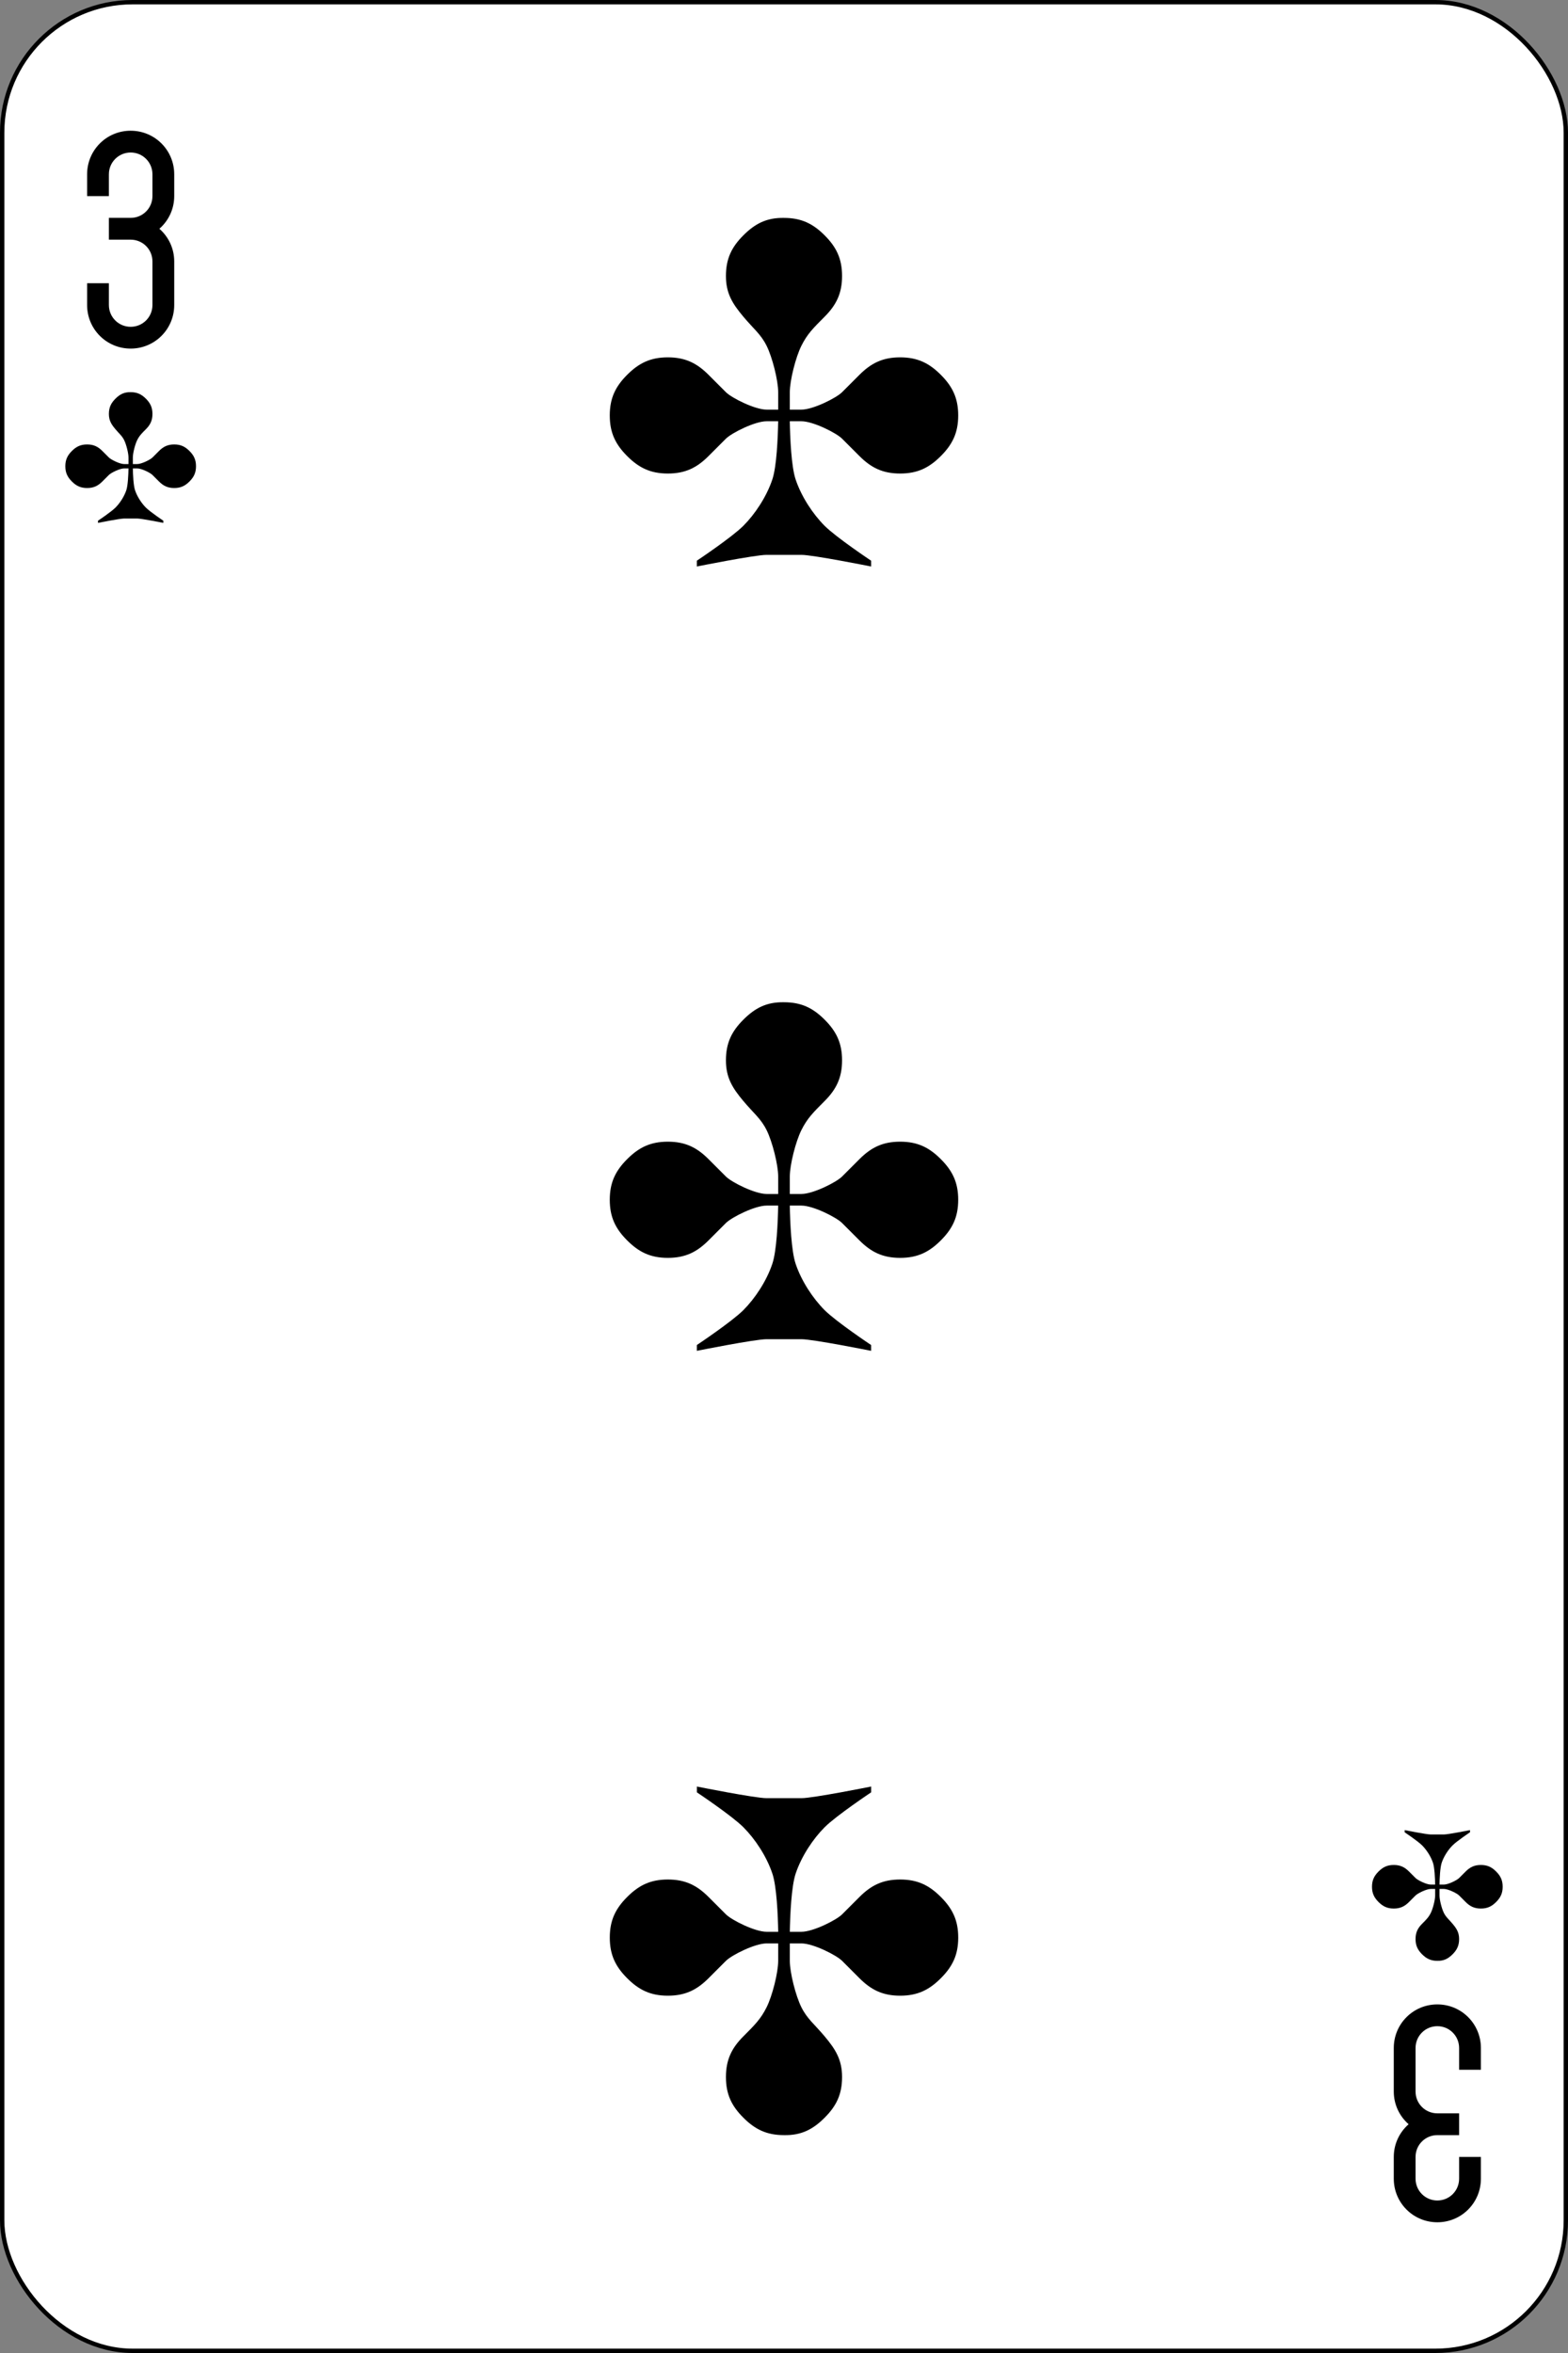 <?xml version="1.0" encoding="UTF-8"?>
<svg version="1.1" viewBox="0 0 360 540" xmlns="http://www.w3.org/2000/svg">
 <rect x="0" y="0" width="360" height="540" fill="#808080" stroke="none"/>
 <g transform="translate(-810,657.64)">
  <rect x="810.5" y="-657.14" width="359" height="539" rx="29.944" fill="#fff" stroke="#000"/>
  <path d="m840-627.64c-5.54 0-10 4.46-10 10v5h5v-5c0-2.77 2.23-5 5-5s5 2.23 5 5v5c0 2.77-2.23 5-5 5h-5v5h5c2.77 0 5 2.23 5 5v10c0 2.77-2.23 5-5 5s-5-2.23-5-5v-5h-5v5c0 5.54 4.46 10 10 10s10-4.46 10-10v-10c0-3-1.323-5.67-3.406-7.5 2.083-1.83 3.406-4.496 3.406-7.5v-5c0-5.54-4.46-10-10-10"/>
  <path d="m1140-147.64c5.54 0 10-4.46 10-10v-5h-5v5c0 2.77-2.23 5-5 5s-5-2.23-5-5v-5c0-2.77 2.23-5 5-5h5v-5h-5c-2.77 0-5-2.23-5-5v-10c0-2.77 2.23-5 5-5s5 2.23 5 5v5h5v-5c0-5.54-4.46-10-10-10s-10 4.46-10 10v10c0 3 1.323 5.67 3.406 7.5-2.083 1.83-3.406 4.496-3.406 7.5v5c0 5.54 4.46 10 10 10"/>
  <path d="m990-607.63c-3.999-0.081-6.667 1.333-9.333 4-2.667 2.667-4 5.333-4 9.333s1.518 6.372 4 9.333c2.375 2.833 4 4 5.333 6.666 1.333 2.667 2.667 8 2.667 10.666v4h-2.67c-2.667 0-8-2.667-9.333-4l-4-4c-2.667-2.667-5.333-4-9.333-4s-6.667 1.333-9.333 4c-2.667 2.667-4 5.333-4 9.333s1.333 6.666 4 9.333 5.333 4 9.333 4 6.667-1.333 9.333-4l4-4c1.333-1.333 6.667-4 9.333-4h2.667c-0.067 3.776-0.346 10.37-1.333 13.333-1.333 4-4 8-6.667 10.666-2.667 2.667-10.667 8-10.667 8v1.333s13.333-2.667 16-2.667h8c2.667 0 16 2.667 16 2.667v-1.333s-8-5.333-10.667-8-5.333-6.666-6.667-10.666c-0.988-2.963-1.267-9.557-1.333-13.333h2.67c2.667 0 8 2.667 9.333 4l4 4c2.667 2.667 5.333 4 9.333 4s6.667-1.333 9.333-4c2.667-2.667 4-5.333 4-9.333s-1.333-6.666-4-9.333-5.333-4-9.333-4-6.667 1.333-9.333 4l-4 4c-1.333 1.333-6.667 4-9.333 4h-2.667v-4c0-2.667 1.333-8 2.667-10.666 1.333-2.667 2.667-4 5.333-6.666 2.653-2.653 4-5.333 4-9.333s-1.333-6.666-4-9.333-5.333-4-9.333-4"/>
  <path d="m990-427.63c-3.999-0.081-6.667 1.333-9.333 4-2.667 2.667-4 5.333-4 9.333s1.518 6.372 4 9.333c2.375 2.833 4 4 5.333 6.666 1.333 2.667 2.667 8 2.667 10.666v4h-2.67c-2.667 0-8-2.667-9.333-4l-4-4c-2.667-2.667-5.333-4-9.333-4s-6.667 1.333-9.333 4c-2.667 2.667-4 5.333-4 9.333s1.333 6.666 4 9.333 5.333 4 9.333 4 6.667-1.333 9.333-4l4-4c1.333-1.333 6.667-4 9.333-4h2.667c-0.067 3.776-0.346 10.37-1.333 13.333-1.333 4-4 8-6.667 10.666-2.667 2.667-10.667 8-10.667 8v1.333s13.333-2.667 16-2.667h8c2.667 0 16 2.667 16 2.667v-1.333s-8-5.333-10.667-8-5.333-6.666-6.667-10.666c-0.988-2.963-1.267-9.557-1.333-13.333h2.67c2.667 0 8 2.667 9.333 4l4 4c2.667 2.667 5.333 4 9.333 4s6.667-1.333 9.333-4c2.667-2.667 4-5.333 4-9.333s-1.333-6.666-4-9.333-5.333-4-9.333-4-6.667 1.333-9.333 4l-4 4c-1.333 1.333-6.667 4-9.333 4h-2.667v-4c0-2.667 1.333-8 2.667-10.666 1.333-2.667 2.667-4 5.333-6.666 2.653-2.653 4-5.333 4-9.333s-1.333-6.666-4-9.333-5.333-4-9.333-4"/>
  <path d="m990-167.64c3.999 0.081 6.667-1.333 9.333-4 2.667-2.667 4-5.333 4-9.333s-1.518-6.372-4-9.333c-2.375-2.833-4-4-5.333-6.666-1.333-2.667-2.667-8-2.667-10.666v-4h2.67c2.667 0 8 2.667 9.333 4l4 4c2.667 2.667 5.333 4 9.333 4s6.667-1.333 9.333-4c2.667-2.667 4-5.333 4-9.333s-1.333-6.666-4-9.333-5.333-4-9.333-4-6.667 1.333-9.333 4l-4 4c-1.333 1.333-6.667 4-9.333 4h-2.667c0.067-3.776 0.346-10.37 1.333-13.333 1.333-4 4-8 6.667-10.666 2.667-2.667 10.667-8 10.667-8v-1.333s-13.333 2.667-16 2.667h-8c-2.667 0-16-2.667-16-2.667v1.333s8 5.333 10.667 8 5.333 6.666 6.667 10.666c0.988 2.963 1.267 9.557 1.333 13.333h-2.67c-2.667 0-8-2.667-9.333-4l-4-4c-2.667-2.667-5.333-4-9.333-4s-6.667 1.333-9.333 4c-2.667 2.667-4 5.333-4 9.333s1.333 6.666 4 9.333 5.333 4 9.333 4 6.667-1.333 9.333-4l4-4c1.333-1.333 6.667-4 9.333-4h2.667v4c0 2.667-1.333 8-2.667 10.666-1.333 2.667-2.667 4-5.333 6.666-2.653 2.653-4 5.333-4 9.333s1.333 6.666 4 9.333 5.333 4 9.333 4"/>
  <path d="m840-567.64c-1.5-0.031-2.5 0.5-3.5 1.5s-1.5 2-1.5 3.5 0.569 2.39 1.5 3.5c0.891 1.063 1.5 1.5 2 2.5s1 3 1 4v1.5h-1c-1 0-3-1-3.5-1.5l-1.5-1.5c-1-1-2-1.5-3.5-1.5s-2.5 0.5-3.5 1.5-1.5 2-1.5 3.5 0.5 2.5 1.5 3.5 2 1.5 3.5 1.5 2.5-0.5 3.5-1.5l1.5-1.5c0.5-0.5 2.5-1.5 3.5-1.5h1c-0.025 1.416-0.13 3.889-0.5 5-0.5 1.5-1.5 3-2.5 4s-4 3-4 3v0.5s5-1 6-1h3c1 0 6 1 6 1v-0.5s-3-2-4-3-2-2.5-2.5-4c-0.37-1.111-0.475-3.584-0.5-5h1c1 0 3 1 3.5 1.5l1.5 1.5c1 1 2 1.5 3.5 1.5s2.5-0.5 3.5-1.5 1.5-2 1.5-3.5-0.5-2.5-1.5-3.5-2-1.5-3.5-1.5-2.5 0.5-3.5 1.5l-1.5 1.5c-0.5 0.5-2.5 1.5-3.5 1.5h-1v-1.5c0-1 0.5-3 1-4s1-1.5 2-2.5c0.995-0.995 1.5-2 1.5-3.5s-0.5-2.5-1.5-3.5-2-1.5-3.5-1.5"/>
  <path d="m1140-207.64c1.5 0.031 2.5-0.5 3.5-1.5s1.5-2 1.5-3.5-0.569-2.39-1.5-3.5c-0.891-1.063-1.5-1.5-2-2.5s-1-3-1-4v-1.5h1c1 0 3 1 3.5 1.5l1.5 1.5c1 1 2 1.5 3.5 1.5s2.5-0.5 3.5-1.5 1.5-2 1.5-3.5-0.5-2.5-1.5-3.5-2-1.5-3.5-1.5-2.5 0.5-3.5 1.5l-1.5 1.5c-0.5 0.5-2.5 1.5-3.5 1.5h-1c0.025-1.416 0.13-3.889 0.5-5 0.5-1.5 1.5-3 2.5-4s4-3 4-3v-0.5s-5 1-6 1h-3c-1 0-6-1-6-1v0.5s3 2 4 3 2 2.5 2.5 4c0.37 1.111 0.475 3.584 0.5 5h-1c-1 0-3-1-3.5-1.5l-1.5-1.5c-1-1-2-1.5-3.5-1.5s-2.5 0.5-3.5 1.5-1.5 2-1.5 3.5 0.5 2.5 1.5 3.5 2 1.5 3.5 1.5 2.5-0.5 3.5-1.5l1.5-1.5c0.5-0.5 2.5-1.5 3.5-1.5h1v1.5c0 1-0.5 3-1 4s-1 1.5-2 2.5c-0.995 0.995-1.5 2-1.5 3.5s0.5 2.5 1.5 3.5 2 1.5 3.5 1.5"/>
 </g>
</svg>

